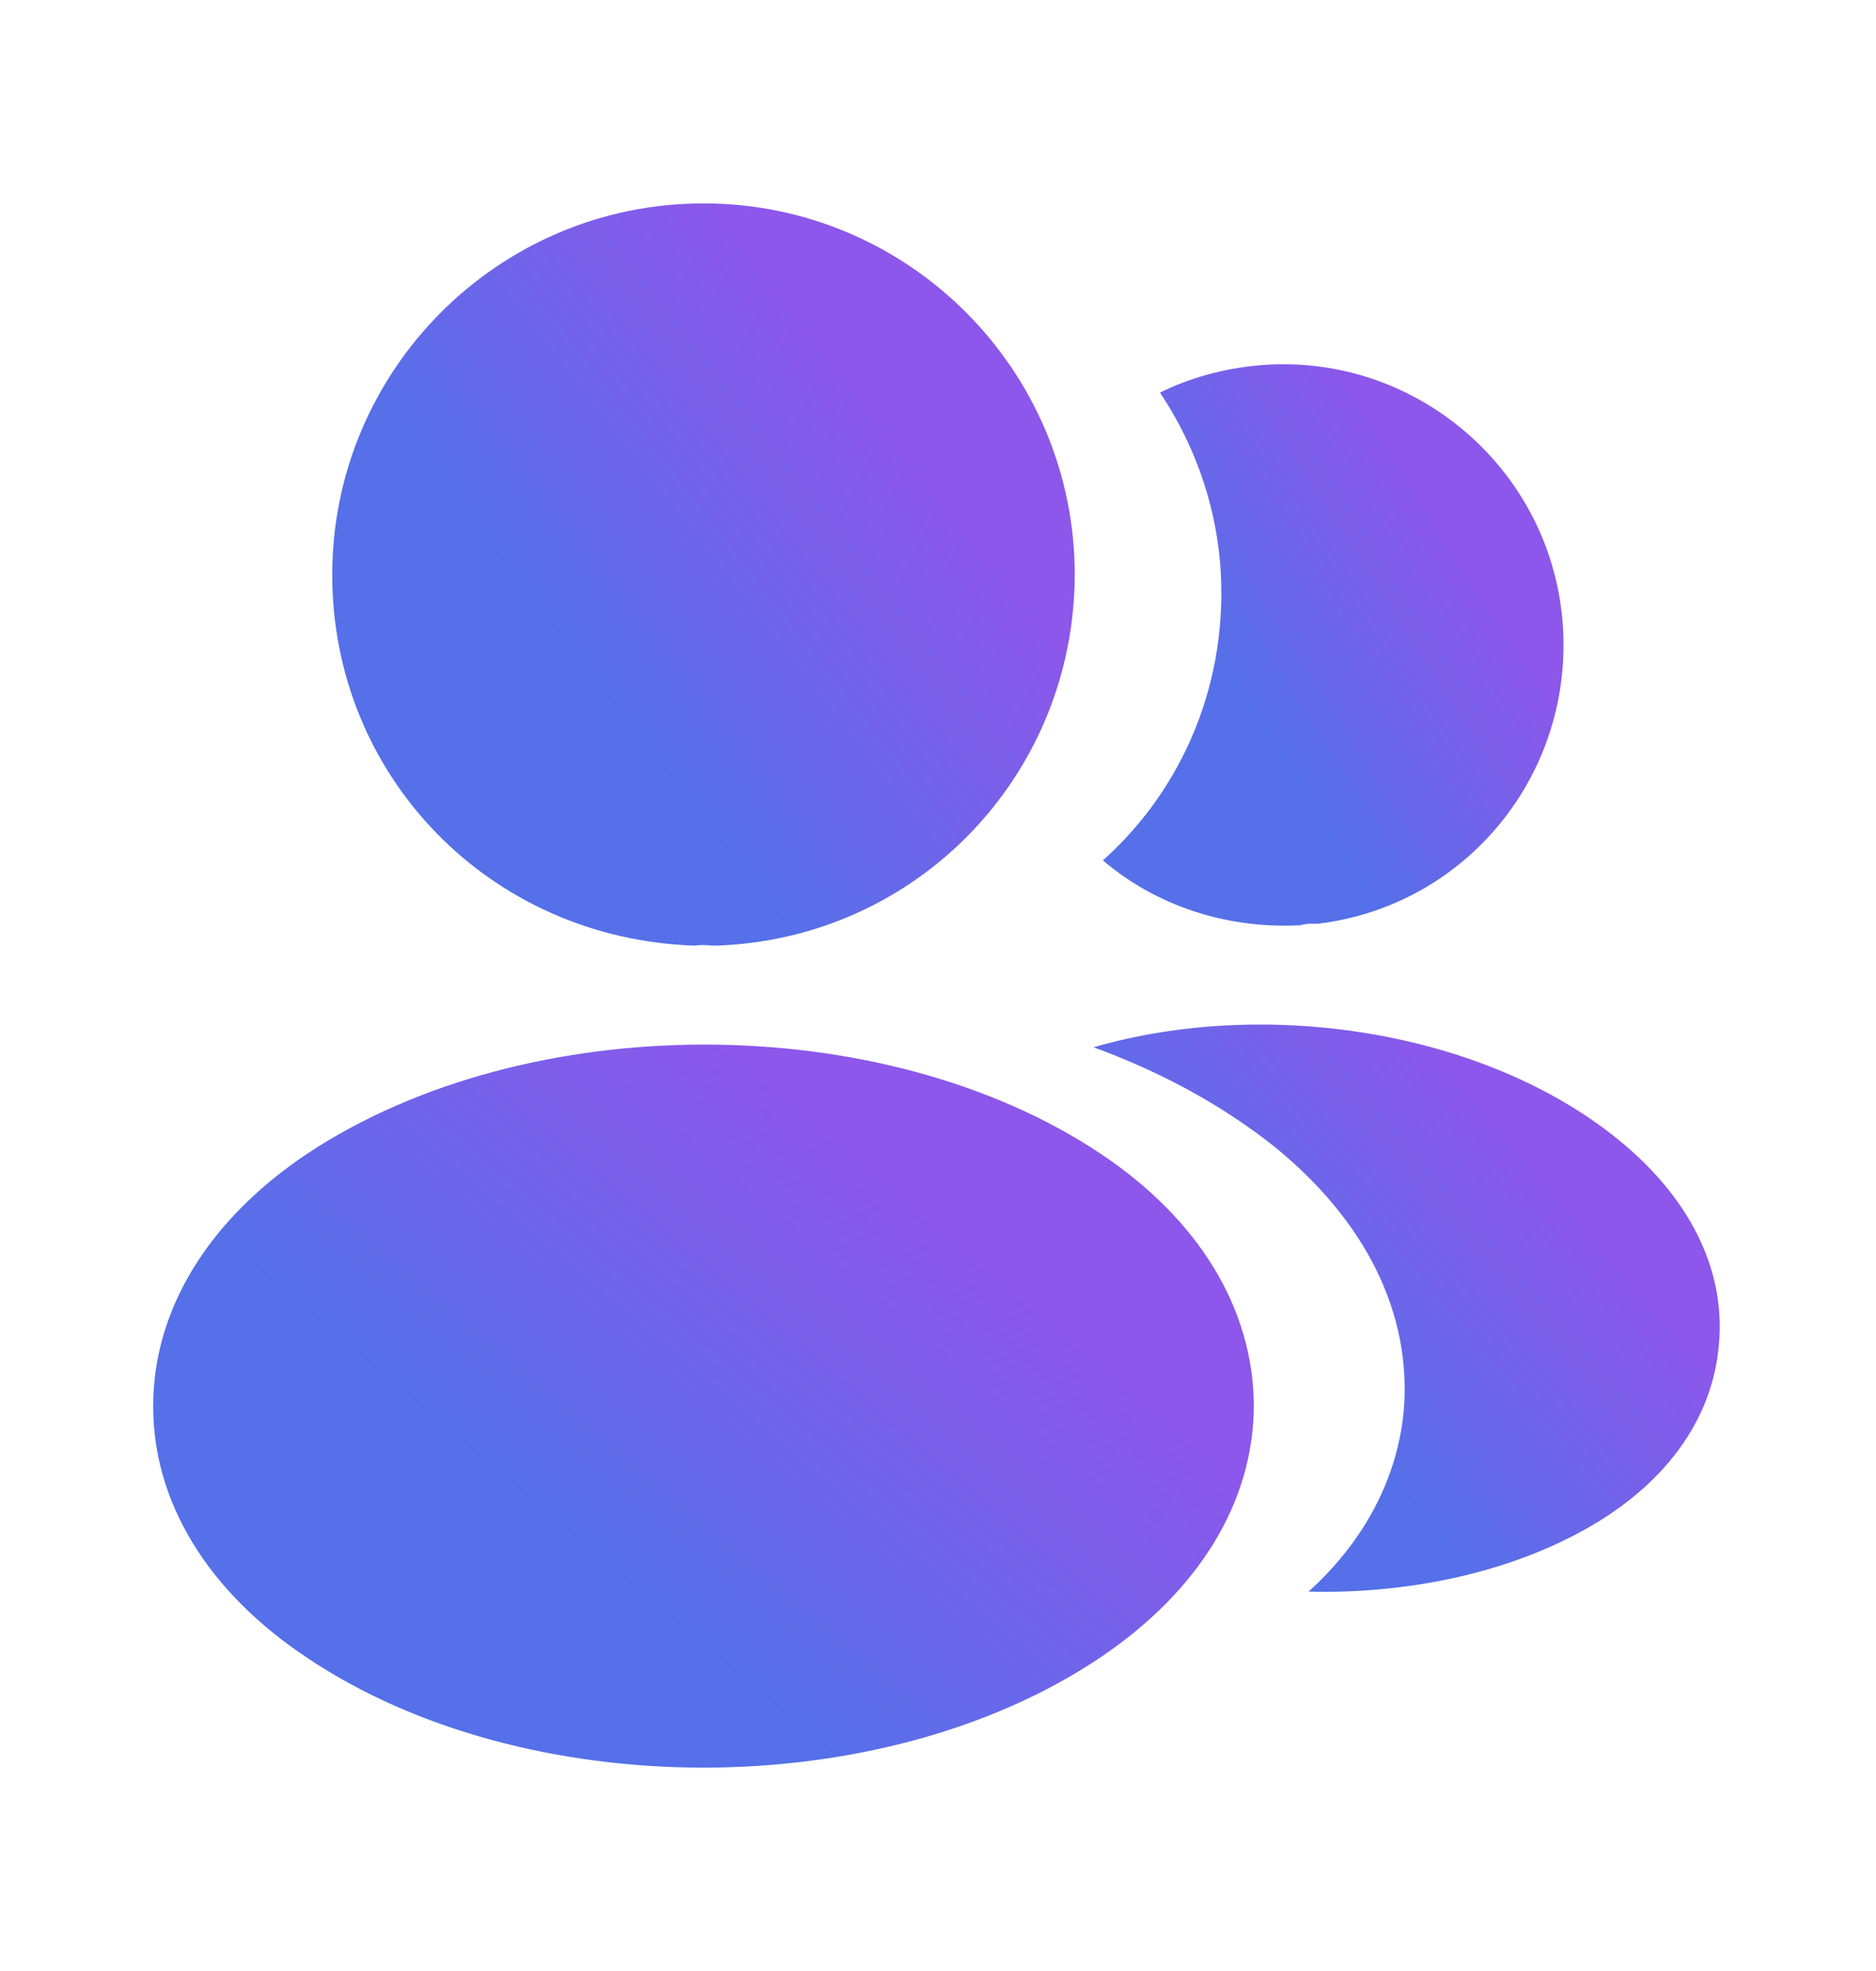 <svg width="20" height="21" viewBox="0 0 20 21" fill="none" xmlns="http://www.w3.org/2000/svg">
<path d="M7.5 2.167C5.316 2.167 3.542 3.942 3.542 6.125C3.542 8.267 5.216 10 7.4 10.075C7.466 10.067 7.533 10.067 7.583 10.075C7.6 10.075 7.608 10.075 7.625 10.075C7.633 10.075 7.633 10.075 7.641 10.075C9.775 10 11.45 8.267 11.458 6.125C11.458 3.942 9.683 2.167 7.5 2.167Z" fill="url(#paint0_linear_1_1223)"/>
<path d="M11.733 12.292C9.408 10.742 5.617 10.742 3.275 12.292C2.217 13 1.633 13.958 1.633 14.983C1.633 16.008 2.217 16.958 3.267 17.658C4.433 18.442 5.967 18.833 7.5 18.833C9.033 18.833 10.567 18.442 11.733 17.658C12.783 16.95 13.367 16 13.367 14.967C13.358 13.942 12.783 12.992 11.733 12.292Z" fill="url(#paint1_linear_1_1223)"/>
<path d="M16.658 6.617C16.792 8.233 15.642 9.65 14.05 9.842C14.042 9.842 14.042 9.842 14.033 9.842H14.008C13.958 9.842 13.908 9.842 13.867 9.858C13.058 9.9 12.317 9.642 11.758 9.167C12.617 8.4 13.108 7.25 13.008 6C12.95 5.325 12.717 4.708 12.367 4.183C12.683 4.025 13.05 3.925 13.425 3.892C15.058 3.75 16.517 4.967 16.658 6.617Z" fill="url(#paint2_linear_1_1223)"/>
<path d="M18.325 14.325C18.258 15.133 17.741 15.833 16.875 16.308C16.041 16.767 14.992 16.983 13.95 16.958C14.55 16.417 14.9 15.742 14.966 15.025C15.05 13.992 14.558 13 13.575 12.208C13.017 11.767 12.367 11.417 11.658 11.158C13.5 10.625 15.816 10.983 17.241 12.133C18.008 12.75 18.4 13.525 18.325 14.325Z" fill="url(#paint3_linear_1_1223)"/>
<defs>
<linearGradient id="paint0_linear_1_1223" x1="7.417" y1="1.884" x2="4.08" y2="4.483" gradientUnits="userSpaceOnUse">
<stop stop-color="#8C57EA"/>
<stop offset="1" stop-color="#5570E8"/>
</linearGradient>
<linearGradient id="paint1_linear_1_1223" x1="7.378" y1="10.854" x2="4.072" y2="14.77" gradientUnits="userSpaceOnUse">
<stop stop-color="#8C57EA"/>
<stop offset="1" stop-color="#5570E8"/>
</linearGradient>
<linearGradient id="paint2_linear_1_1223" x1="14.162" y1="3.667" x2="11.8" y2="5.175" gradientUnits="userSpaceOnUse">
<stop stop-color="#8C57EA"/>
<stop offset="1" stop-color="#5570E8"/>
</linearGradient>
<linearGradient id="paint3_linear_1_1223" x1="14.927" y1="10.7" x2="12.326" y2="12.935" gradientUnits="userSpaceOnUse">
<stop stop-color="#8C57EA"/>
<stop offset="1" stop-color="#5570E8"/>
</linearGradient>
</defs>
</svg>
